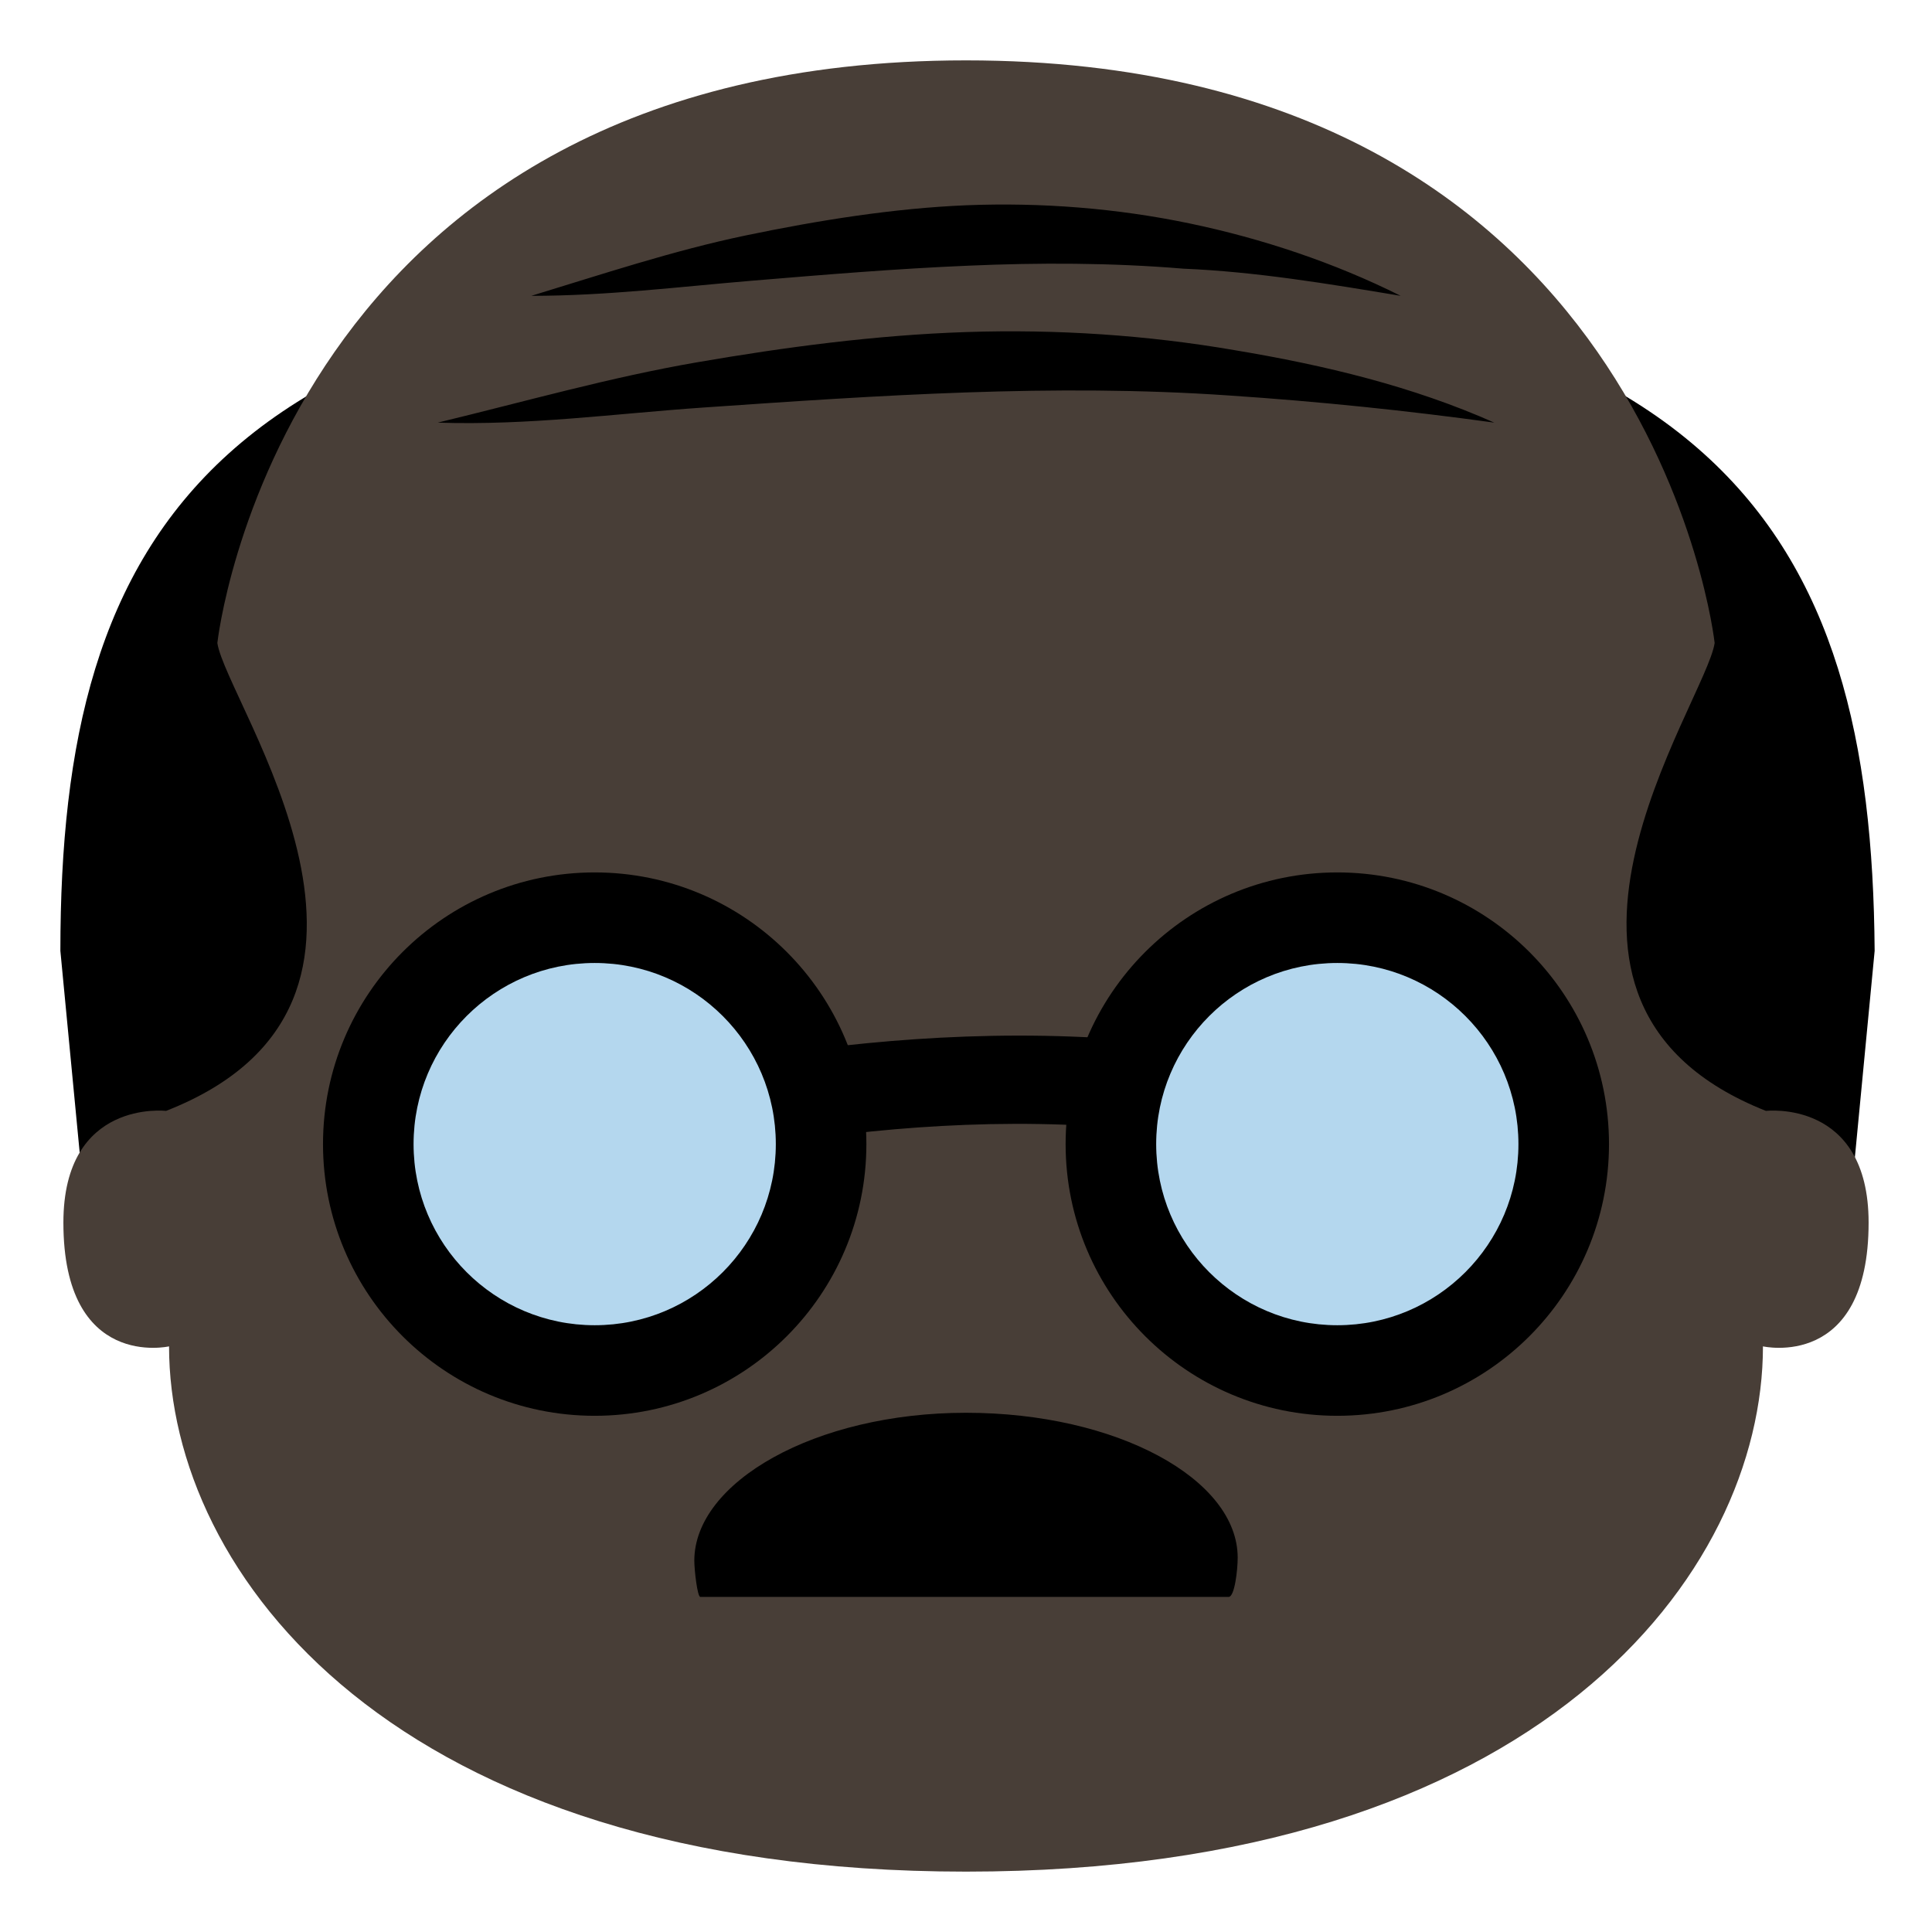 <?xml version="1.0" encoding="UTF-8" standalone="no"?>
<svg
   xmlns:dc="http://purl.org/dc/elements/1.1/"
   xmlns:cc="http://creativecommons.org/ns#"
   xmlns:rdf="http://www.w3.org/1999/02/22-rdf-syntax-ns#"
   xmlns:svg="http://www.w3.org/2000/svg"
   xmlns="http://www.w3.org/2000/svg"
   xmlns:sodipodi="http://sodipodi.sourceforge.net/DTD/sodipodi-0.dtd"
   xmlns:inkscape="http://www.inkscape.org/namespaces/inkscape"
   viewBox="0 0 64 64"
   enable-background="new 0 0 64 64"
   version="1.1"
   id="svg66"
   sodipodi:docname="Male Older darker.svg"
   inkscape:version="0.92.0 r15299">
  <defs
     id="defs70" />
  <sodipodi:namedview
     pagecolor="#ffffff"
     bordercolor="#666666"
     borderopacity="1"
     objecttolerance="10"
     gridtolerance="10"
     guidetolerance="10"
     inkscape:pageopacity="0"
     inkscape:pageshadow="2"
     inkscape:window-width="1366"
     inkscape:window-height="705"
     id="namedview68"
     showgrid="false"
     inkscape:zoom="3.6875"
     inkscape:cx="32"
     inkscape:cy="32"
     inkscape:window-x="-8"
     inkscape:window-y="-8"
     inkscape:window-maximized="1"
     inkscape:current-layer="svg66" />
  <path
     d="m32.1 8.9c0 0-.1 0 0 0-.1 0-.1 0-.2 0-25 0-29.9 8.8-29.9 22.6l.9 9.4h58.3l.9-9.4c-.1-13.8-5-22.6-30-22.6"
     fill="#748a93"
     id="path42"
     style="fill:#000000" />
  <path
     d="m58.5 36.8c-9.1-3.6-2-13.5-1.7-15.5 0 0-2.1-19.3-24.8-19.3-22.7 0-24.8 19.3-24.8 19.3.3 2 7.5 11.9-1.7 15.5 0 0-3.4-.4-3.4 3.7 0 4.9 3.5 4.1 3.5 4.1 0 7.5 7.4 17.4 26.4 17.4 19 0 26.4-9.9 26.4-17.4 0 0 3.5.8 3.5-4.1 0-4.1-3.4-3.7-3.4-3.7"
     fill="#ffdd67"
     id="path44"
     style="fill:#483e37" />
  <g
     fill="#748a93"
     id="g52"
     style="fill:#000000">
    <path
       d="m40.7 52.9c.2 0 .3-.9.3-1.3 0-2.6-4-4.8-9-4.8s-9 2.3-9 4.9c0 .3.1 1.2.2 1.2 0 0 17.5 0 17.5 0"
       id="path46"
       style="fill:#000000" />
    <path
       d="m17.6 9.8c2.3-.7 4.7-1.5 7.1-2 2.4-.5 4.9-.9 7.3-1 2.5-.1 5 .1 7.4.6 2.4.5 4.8 1.3 7 2.4-2.4-.4-4.8-.8-7.2-.9-2.4-.2-4.8-.2-7.1-.1-2.4.1-4.8.3-7.2.5-2.4.2-4.8.5-7.3.5"
       id="path48"
       style="fill:#000000" />
    <path
       d="m14.5 14c2.9-.7 5.7-1.5 8.6-2 2.9-.5 5.9-.9 8.9-1 3-.1 6 .1 8.9.6 3 .5 5.9 1.2 8.6 2.4-2.9-.4-5.8-.7-8.8-.9-2.9-.2-5.8-.2-8.7-.1-2.9.1-5.8.3-8.7.5-2.9.2-5.8.6-8.8.5"
       id="path50"
       style="fill:#000000" />
  </g>
  <g
     fill="#454749"
     id="g58"
     style="fill:#000000">
    <path
       d="m17.8 39.3l-.3-3c.8-.1 1.9-.3 3.1-.5 5.9-1.1 15.7-3 26.4.6l-1 2.8c-9.9-3.4-19.2-1.6-24.8-.5-1.4.3-2.6.5-3.4.6"
       id="path54"
       style="fill:#000000" />
    <ellipse
       cx="19.7"
       cy="37.9"
       rx="9"
       ry="9"
       id="ellipse56"
       style="fill:#000000" />
  </g>
  <ellipse
     cx="19.7"
     cy="37.9"
     rx="6"
     ry="6"
     fill="#b4d7ee"
     id="ellipse60" />
  <ellipse
     cx="44.3"
     cy="37.9"
     rx="9"
     ry="9"
     fill="#454749"
     id="ellipse62"
     style="fill:#000000" />
  <ellipse
     cx="44.3"
     cy="37.9"
     rx="6"
     ry="6"
     fill="#b4d7ee"
     id="ellipse64" />
</svg>

